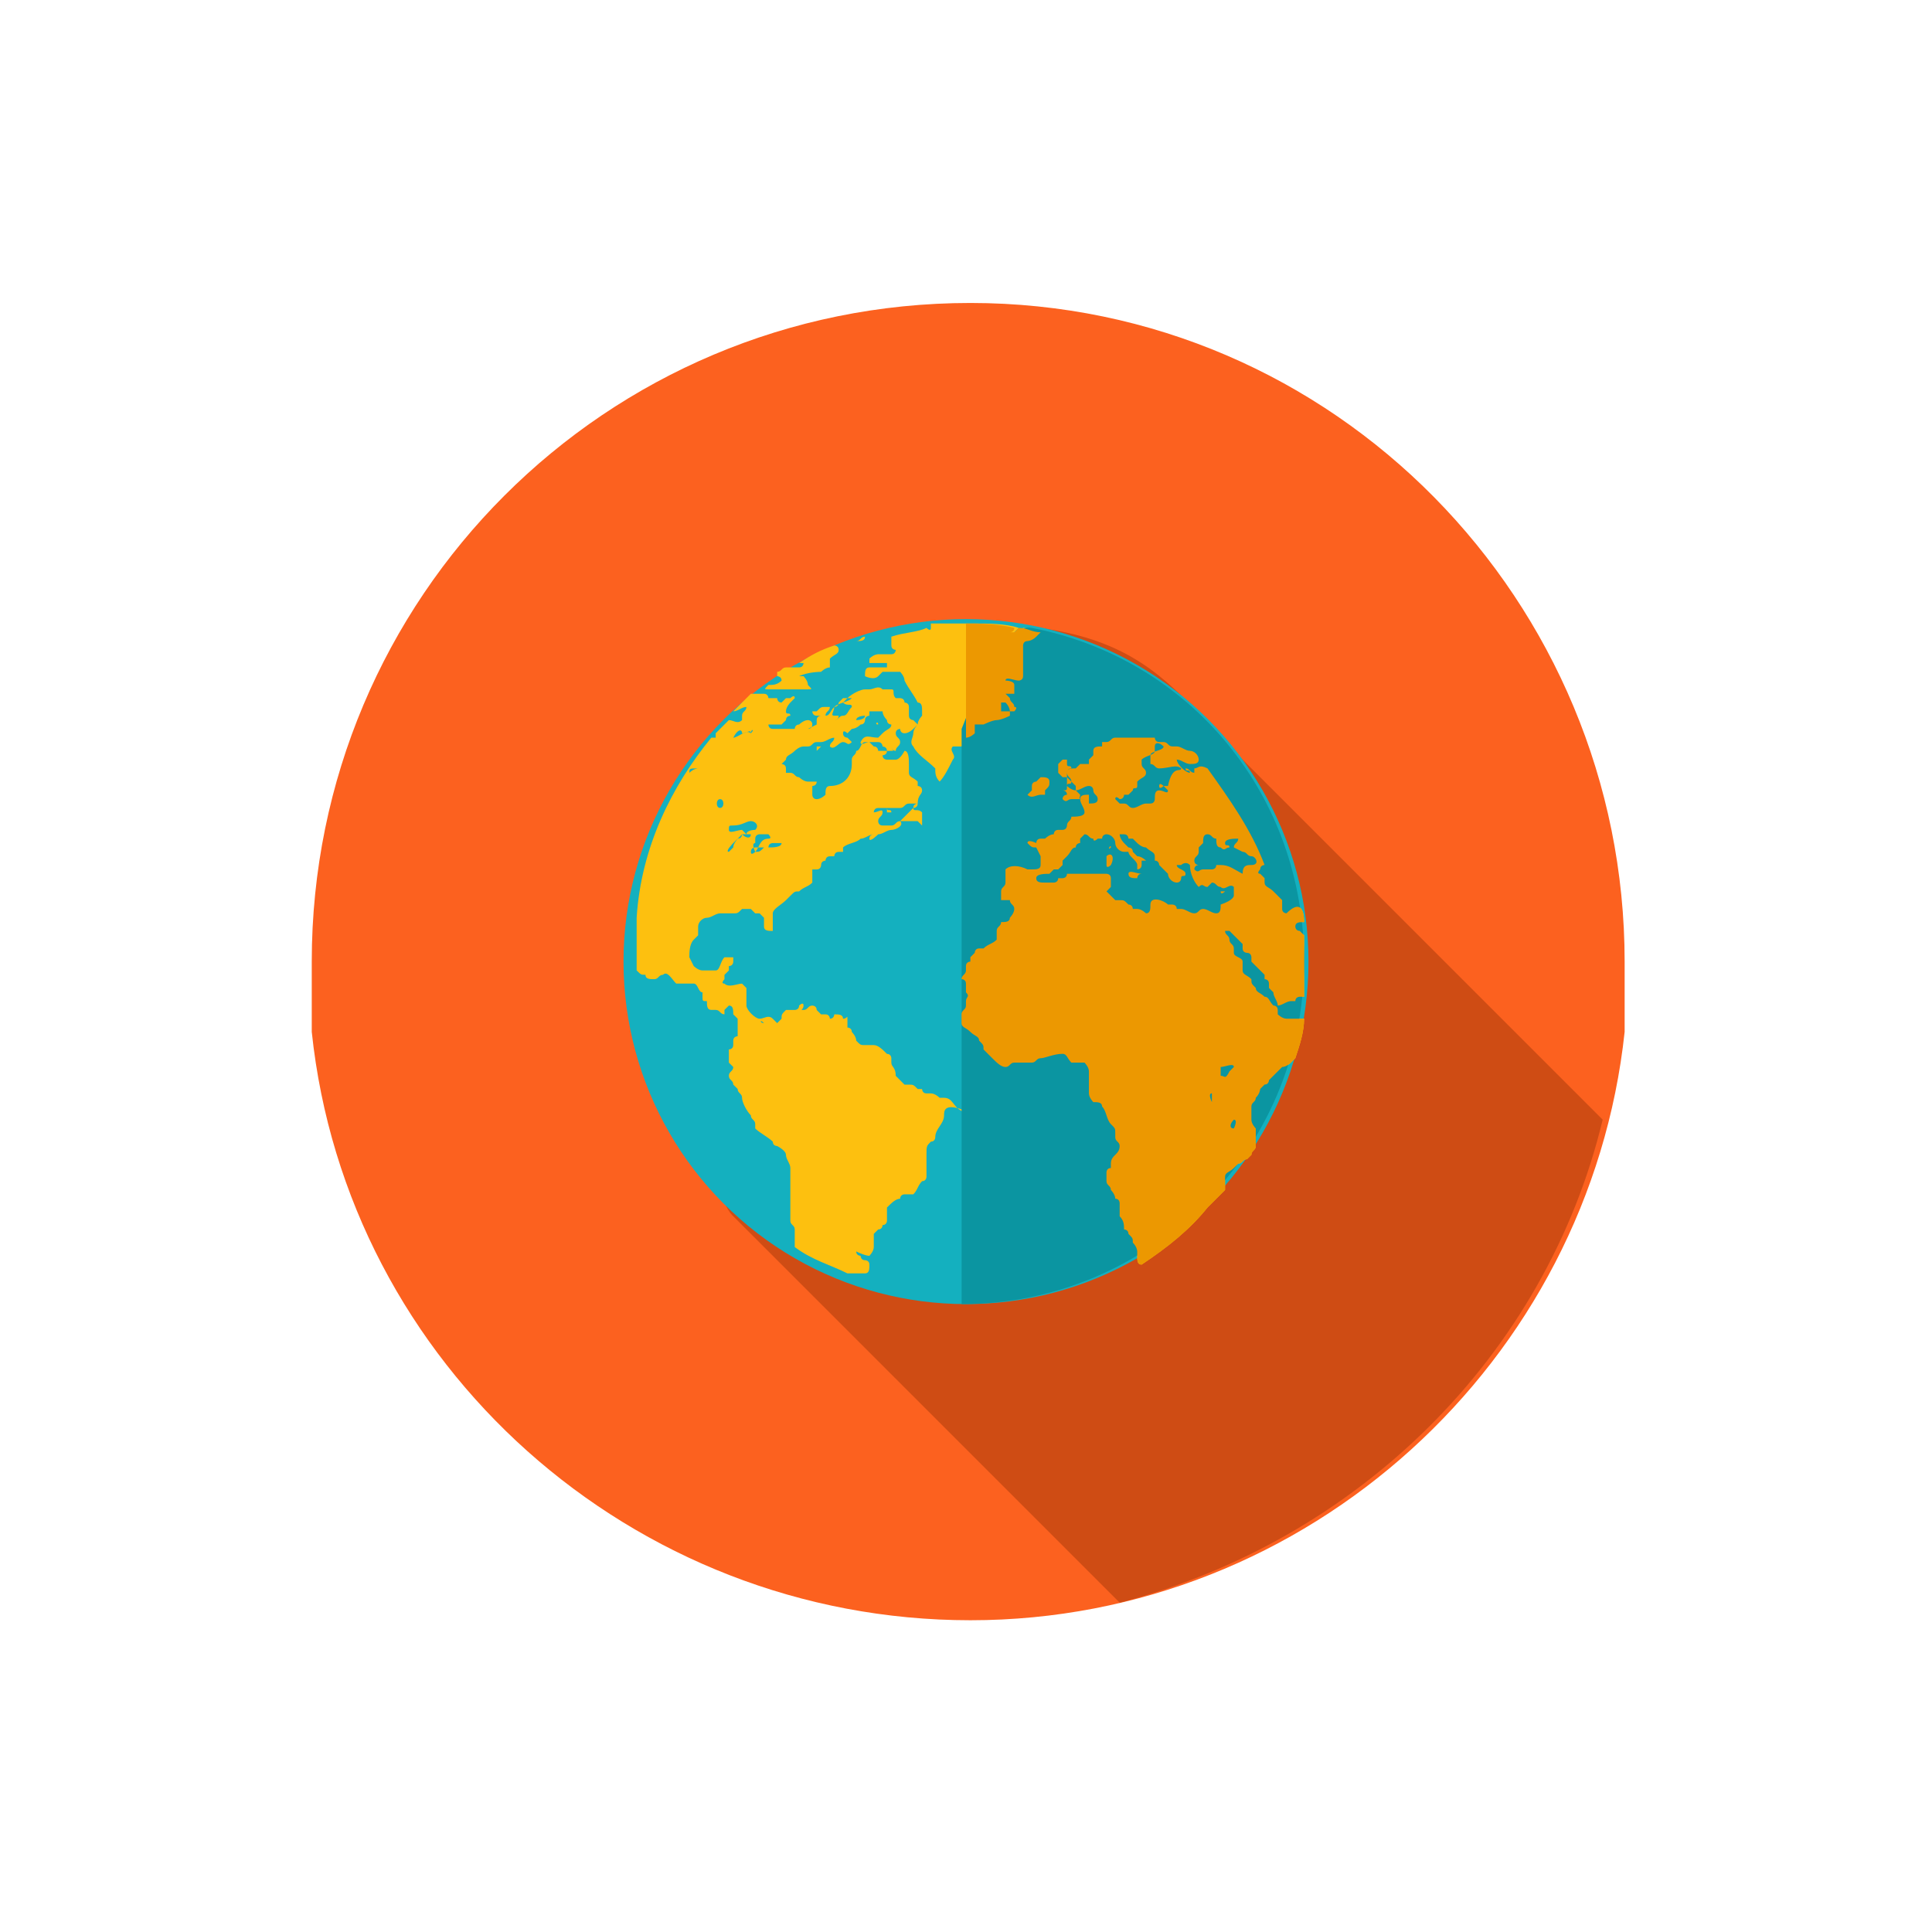 <?xml version="1.0" encoding="utf-8"?>
<!-- Generator: Adobe Illustrator 25.0.0, SVG Export Plug-In . SVG Version: 6.00 Build 0)  -->
<svg version="1.1" id="Calque_1" xmlns="http://www.w3.org/2000/svg" xmlns:xlink="http://www.w3.org/1999/xlink" x="0px" y="0px"
	 viewBox="0 0 44 44" style="enable-background:new 0 0 44 44;" xml:space="preserve">
<style type="text/css">
	.st0{display:none;}
	.st1{display:inline;fill:none;}
	.st2{display:inline;}
	.st3{fill-rule:evenodd;clip-rule:evenodd;fill:#062172;}
	.st4{fill-rule:evenodd;clip-rule:evenodd;fill:#FFFFFF;}
	.st5{fill-rule:evenodd;clip-rule:evenodd;fill:#4878C0;}
	.st6{fill-rule:evenodd;clip-rule:evenodd;fill:#E40001;}
	.st7{fill-rule:evenodd;clip-rule:evenodd;fill:#2E4661;fill-opacity:0.2;}
	.st8{fill-rule:evenodd;clip-rule:evenodd;fill:#FC611F;}
	.st9{fill-rule:evenodd;clip-rule:evenodd;fill:#CF4C14;}
	.st10{fill-rule:evenodd;clip-rule:evenodd;fill:#14B0BF;}
	.st11{fill-rule:evenodd;clip-rule:evenodd;fill:#FDC00F;}
	.st12{fill-rule:evenodd;clip-rule:evenodd;fill:#0B95A1;}
	.st13{fill-rule:evenodd;clip-rule:evenodd;fill:#EC9801;}
</style>
<g id="Icon-Discover-selected" class="st0">
	<rect id="Rectangle" class="st1" width="44" height="44"/>
	<g id="Group-20" transform="translate(7, 7)" class="st2">
		<path id="Fill-1" class="st3" d="M30,15c0,8.3-6.7,15-15,15S0,23.3,0,15S6.7,0,15,0S30,6.7,30,15"/>
		<path id="Fill-4" class="st4" d="M28,14.9c0,7.2-5.8,13-13,13s-13-5.8-13-13s5.8-13,13-13S28,7.7,28,14.9"/>
		<polygon id="Fill-6" class="st5" points="12.6,14 16.9,16.8 9,23.9 		"/>
		<polygon id="Fill-8" class="st6" points="12.8,13.7 17.1,16.6 20.7,6.6 		"/>
		<path id="Fill-10" class="st3" d="M27.5,15c0,0.3-0.2,0.5-0.5,0.5s-0.5-0.2-0.5-0.5s0.2-0.5,0.5-0.5S27.5,14.7,27.5,15"/>
		<path id="Fill-12" class="st3" d="M3.9,15c0,0.3-0.2,0.5-0.5,0.5S2.9,15.3,2.9,15s0.2-0.5,0.5-0.5S3.9,14.7,3.9,15"/>
		<path id="Fill-14" class="st3" d="M15.2,2.7c0.3,0,0.5,0.2,0.5,0.5s-0.2,0.5-0.5,0.5s-0.5-0.2-0.5-0.5S14.9,2.7,15.2,2.7"/>
		<path id="Fill-16" class="st3" d="M15.2,26.3c0.3,0,0.5,0.2,0.5,0.5s-0.2,0.5-0.5,0.5s-0.5-0.2-0.5-0.5S14.9,26.3,15.2,26.3"/>
		<path id="Fill-18" class="st7" d="M20.4,2.9L20.4,2.9c2.1,2.3,3.5,5.4,3.5,8.7c0,7-5.7,12.6-12.6,12.6c-2.7,0-5.3-0.9-7.4-2.4l0,0
			c2.4,4.4,7.5,6.1,11.5,6.1c7.2,0,13-5.8,13-13C28.4,11.3,26.4,5.9,20.4,2.9"/>
	</g>
</g>
<g>
	<path class="st8" d="M37,21.9L37,21.9c0,0.4,0,0.8,0,1.2c0,0.1,0,0.2,0,0.3l0,0.1c-0.8,7.5-7.2,13.4-14.9,13.4S7.9,31.1,7.1,23.5
		l0-0.1c0-0.1,0-0.2,0-0.3c0-0.4,0-0.8,0-1.2v0c0-8.3,6.7-15,15-15S37,13.7,37,21.9z"/>
	<path class="st9" d="M27.7,16.7l8.8,8.8c-1.3,5.4-5.6,9.6-11,11l-8.8-8.8c-1.3-1.2,0.2-13.5,5.3-13.5
		C25.3,14.2,26.3,15.1,27.7,16.7z"/>
	<g>
		<circle class="st10" cx="22" cy="21.9" r="7.8"/>
		<path class="st11" d="M18.7,15.3c0,0,0.1-0.1,0.2-0.1c0-0.1,0-0.1,0-0.2c0.1-0.1,0.2-0.1,0.2-0.2c0-0.1-0.1-0.1-0.1-0.1
			c-0.3,0.1-0.5,0.2-0.8,0.4c0.1,0,0.1,0,0.1,0c0,0,0,0.1-0.1,0.1c-0.1,0-0.2,0-0.3,0c-0.1,0-0.1,0.1-0.2,0.1l0,0c0,0,0,0.1,0,0.1
			c0,0,0.1,0,0.1,0.1c-0.1,0.1-0.2,0.1-0.3,0.1c-0.1,0.1-0.1,0.1,0,0.1c0,0,0.1,0,0.2,0c0.1,0,0.2,0,0.3,0c0.1,0,0.3,0,0.4,0
			c0.1,0,0.1,0,0-0.1c0-0.1-0.1-0.2-0.1-0.2c0,0-0.2,0-0.1,0C18.4,15.3,18.7,15.3,18.7,15.3L18.7,15.3z M19.5,14.6
			C19.5,14.6,19.5,14.6,19.5,14.6c0.1,0,0.2,0,0.2-0.1C19.6,14.5,19.6,14.6,19.5,14.6L19.5,14.6z M29.7,21C29.7,21,29.7,21,29.7,21
			c-0.1,0-0.2,0-0.2,0.1c0,0,0,0.1,0.1,0.1c0,0,0.1,0.1,0.1,0.1c0,0.2,0,0.3,0,0.5h0c0,0.1,0,0.1,0,0.2c0,0.2,0,0.5,0,0.7l0,0
			c0,0,0,0-0.1,0c0,0-0.1,0-0.1,0.1c0,0-0.1,0-0.1,0c-0.1,0-0.2,0.1-0.3,0.1c0-0.1-0.1-0.2-0.1-0.3c0,0-0.1-0.1-0.1-0.1
			c0,0,0,0,0-0.1c0-0.1-0.1-0.1-0.1-0.1c0,0,0-0.1,0-0.1c-0.1-0.1-0.2-0.2-0.3-0.3c0,0,0-0.1,0-0.1c0,0,0-0.1-0.1-0.1
			c0,0-0.1,0-0.1-0.1c0,0,0-0.1,0-0.1c-0.1-0.1-0.2-0.2-0.3-0.3c-0.1,0-0.1,0-0.1,0c0,0.1,0.1,0.1,0.1,0.2c0,0.1,0.1,0.1,0.1,0.2
			c0,0,0,0.1,0,0.1c0,0.1,0.2,0.1,0.2,0.2c0,0.1,0,0.1,0,0.2c0,0.1,0.1,0.1,0.2,0.2c0,0.1,0,0.1,0.1,0.2c0,0.1,0.1,0.1,0.2,0.2
			c0.1,0,0.1,0.1,0.2,0.2c0,0,0.1,0,0.1,0.1c0,0,0,0.1,0,0.1c0,0,0.1,0.1,0.2,0.1c0,0,0.1,0,0.1,0c0,0,0.1,0,0.1,0c0,0,0.1,0,0.1,0
			c0,0,0.1,0,0.1,0c0,0.3-0.1,0.6-0.2,0.9c0,0-0.1,0.1-0.1,0.1c0,0-0.1,0.1-0.2,0.1c-0.1,0.1-0.2,0.2-0.3,0.3c0,0,0,0.1-0.1,0.1
			c0,0-0.1,0.1-0.1,0.1c0,0,0,0.1-0.1,0.2c0,0.1-0.1,0.1-0.1,0.2c0,0,0,0.1,0,0.1c0,0.1,0,0.1,0,0.2c0,0.1,0.1,0.2,0.1,0.2
			c0,0.1,0,0.2,0,0.3c0,0,0,0.1,0,0.1c0,0.1-0.1,0.1-0.1,0.2c0,0-0.1,0.1-0.1,0.1c-0.1,0-0.1,0.1-0.2,0.1c0,0-0.1,0.1-0.1,0.1
			c-0.1,0.1-0.2,0.1-0.2,0.2c0,0,0,0.1,0,0.1c0,0,0,0.1,0,0.2c-0.1,0.1-0.2,0.2-0.3,0.3c0,0-0.1,0.1-0.1,0.1
			c-0.4,0.5-0.9,0.9-1.5,1.3c-0.1,0-0.1-0.1-0.1-0.2c0,0,0-0.1,0-0.1c0,0,0-0.1-0.1-0.2c0-0.1,0-0.1-0.1-0.2c0-0.1-0.1-0.1-0.1-0.1
			c0-0.1,0-0.2-0.1-0.3c0,0,0-0.1,0-0.1c0-0.1,0-0.1,0-0.2c0,0,0-0.1-0.1-0.1c0-0.1-0.1-0.2-0.1-0.2c0-0.1-0.1-0.1-0.1-0.2
			c0,0,0-0.1,0-0.2c0,0,0-0.1,0.1-0.1c0,0,0-0.1,0-0.1c0-0.2,0.2-0.2,0.2-0.4c0-0.1-0.1-0.1-0.1-0.2c0,0,0-0.1,0-0.1
			c0-0.1,0-0.1-0.1-0.2c-0.1-0.1-0.1-0.3-0.2-0.4c0-0.1-0.1-0.1-0.2-0.1c0,0-0.1-0.1-0.1-0.2c0,0,0-0.1,0-0.1c0,0,0-0.1,0-0.2
			c0,0,0-0.1,0-0.2c0-0.1-0.1-0.2-0.1-0.2c-0.1,0-0.2,0-0.3,0c-0.1-0.1-0.1-0.2-0.2-0.2c-0.2,0-0.4,0.1-0.5,0.1
			c-0.1,0-0.1,0.1-0.2,0.1c-0.1,0-0.1,0-0.2,0c-0.1,0-0.2,0-0.2,0c-0.1,0-0.1,0.1-0.2,0.1c-0.1,0-0.2-0.1-0.3-0.2
			c0,0-0.1-0.1-0.1-0.1c0,0-0.1-0.1-0.1-0.1c0-0.1,0-0.1-0.1-0.2c0-0.1-0.1-0.1-0.2-0.2c-0.1-0.1-0.2-0.1-0.2-0.2c0,0,0-0.1,0-0.1
			c0-0.1,0-0.1,0-0.1c0-0.1,0.1-0.1,0.1-0.2c0,0,0-0.1,0-0.1c0-0.1,0.1-0.1,0-0.2c0,0,0-0.1,0-0.1c0,0,0-0.1,0-0.1
			c0-0.1-0.1-0.1-0.1-0.1c0-0.1,0.1-0.1,0.1-0.2c0,0,0-0.1,0-0.1c0-0.1,0.1-0.1,0.1-0.1c0,0,0-0.1,0-0.1c0,0,0.1-0.1,0.1-0.1
			c0,0,0-0.1,0.1-0.1c0,0,0.1,0,0.1,0c0.1-0.1,0.2-0.1,0.3-0.2c0-0.1,0-0.2,0-0.2c0-0.1,0.1-0.1,0.1-0.2c0.1,0,0.2,0,0.2-0.1
			c0,0,0.1-0.1,0.1-0.2c0-0.1-0.1-0.1-0.1-0.2c-0.1,0-0.1,0-0.2,0c0,0,0-0.1,0-0.1c0,0,0-0.1,0-0.1c0-0.1,0.1-0.1,0.1-0.2
			c0-0.1,0-0.2,0-0.3c0.1-0.1,0.3-0.1,0.5,0c0,0,0.1,0,0.1,0c0.1,0,0.2,0,0.2-0.1c0,0,0-0.2,0-0.2c0,0-0.1-0.2-0.1-0.2
			c-0.1,0-0.1,0-0.2-0.1c0-0.1,0.2,0,0.2,0c0,0,0-0.1,0.1-0.1c0,0,0.1,0,0.1,0c0,0,0.1-0.1,0.2-0.1c0,0,0-0.1,0.1-0.1
			c0,0,0.1,0,0.1,0c0.1,0,0.1-0.1,0.1-0.1c0-0.1,0.1-0.1,0.1-0.2c0.1,0,0.3,0,0.3-0.1c0-0.1-0.1-0.2-0.1-0.3c0-0.1,0.1-0.1,0.2-0.1
			c0,0,0,0.1,0,0.2c0.1,0,0.2,0,0.2-0.1c0-0.1-0.1-0.1-0.1-0.2c0,0,0-0.1-0.1-0.1c-0.1,0-0.2,0.1-0.3,0.1c-0.1,0-0.2-0.1-0.2-0.1
			c0,0,0-0.1,0-0.1c0-0.1,0-0.1,0-0.2c0-0.1,0.1-0.1,0.2-0.1c0,0,0,0,0.1-0.1c0.1,0,0.1,0,0.2,0c0,0,0-0.1,0-0.1c0,0,0,0,0.1-0.1
			c0,0,0-0.1,0-0.1c0-0.1,0.1-0.1,0.2-0.1c0,0,0,0,0-0.1c0,0,0.1,0,0.1,0c0.1,0,0.1-0.1,0.2-0.1c0.1,0,0.1,0,0.2,0c0,0,0.1,0,0.1,0
			c0,0,0,0,0.1,0c0,0,0,0,0.1,0c0,0,0.1,0,0.1,0c0.1,0,0.2,0,0.3,0c0,0,0,0.1,0.1,0.1c0,0,0.1,0,0.1,0c0.1,0,0.1,0.1,0.2,0.1
			c0,0,0.1,0,0.1,0c0.1,0,0.2,0.1,0.3,0.1c0.1,0,0.2,0.1,0.2,0.2c0,0.1-0.1,0.1-0.2,0.1c-0.1,0-0.2-0.1-0.3-0.1
			c0,0.1,0.2,0.3,0.3,0.3c0-0.1-0.1,0-0.1-0.1c0.1,0,0.1,0.1,0.2,0.1c0,0,0-0.1,0-0.1c0.1,0,0.1-0.1,0.3,0c0,0,0,0,0,0v0
			c0.5,0.7,1,1.4,1.3,2.2c0,0,0,0,0,0c0,0-0.1,0-0.1,0.1c0,0-0.1,0.1,0,0.1c0,0,0.1,0.1,0.1,0.1c0,0,0,0.1,0,0.1
			c0,0.1,0.1,0.1,0.2,0.2c0,0,0.1,0.1,0.2,0.2c0,0,0,0,0,0.1c0,0,0,0.1,0,0.1c0,0.1,0.1,0.1,0.1,0.1C29.6,20.5,29.7,20.7,29.7,21
			L29.7,21z M27.8,20.3c0,0.1,0.1,0,0.1,0C27.9,20.3,27.8,20.3,27.8,20.3L27.8,20.3z M25.7,19.9c0,0.1,0.1,0.1,0.2,0.1
			c0,0,0-0.1,0.1-0.1C25.9,19.9,25.7,19.8,25.7,19.9L25.7,19.9z M25.2,19.5c0,0.1,0,0.1,0,0.2c0,0.1,0.1,0,0.1,0
			C25.4,19.5,25.3,19.4,25.2,19.5L25.2,19.5z M25.3,19.3C25.3,19.2,25.2,19.4,25.3,19.3C25.3,19.4,25.3,19.4,25.3,19.3L25.3,19.3z
			 M24.6,18.1c0,0-0.1-0.1-0.1-0.1c0,0,0-0.1,0-0.1c0,0-0.1-0.1-0.1-0.1c0-0.1-0.1-0.1-0.1-0.2c0,0,0-0.1,0.1-0.1
			c0-0.1-0.1,0-0.1-0.1c0,0,0,0,0-0.1c0,0,0,0,0,0c0,0-0.1,0-0.1,0c0,0-0.1,0.1-0.1,0.1c0,0,0,0.1,0,0.2c0,0,0.1,0.1,0.1,0.1
			c0,0,0,0,0.1,0c0,0,0.1,0.1,0.1,0.1c0,0.1-0.1,0-0.1,0.1c0,0.1,0,0.1-0.1,0.1c0,0,0.1,0,0.1,0.1c0,0-0.1,0-0.1,0.1
			c0.1,0.1,0.1,0,0.2,0c0.1,0,0.3,0,0.4,0C24.5,18.2,24.6,18.2,24.6,18.1L24.6,18.1z M23.9,17.8c0-0.1-0.1-0.1-0.2-0.1
			c0,0-0.1,0.1-0.1,0.1c0,0-0.1,0-0.1,0.1c0,0,0,0.1,0,0.1c0,0-0.1,0.1-0.1,0.1c0.1,0.1,0.2,0,0.3,0c0,0,0.1,0,0.1,0
			c0,0,0-0.1,0-0.1C23.9,17.9,23.9,17.9,23.9,17.8L23.9,17.8z M19.7,16.3c0,0.1-0.2,0.1-0.2,0.1C19.5,16.3,19.7,16.3,19.7,16.3
			L19.7,16.3z M21.5,25.4c0,0.2-0.2,0.3-0.2,0.5c0,0,0,0.1-0.1,0.1c-0.1,0.1-0.1,0.1-0.1,0.3c0,0,0,0.1,0,0.1c0,0.1,0,0.1,0,0.2
			c0,0,0,0.1,0,0.1c0,0,0,0.1,0,0.1c0,0,0,0.1-0.1,0.1c-0.1,0.1-0.1,0.2-0.2,0.3c-0.1,0-0.2,0-0.2,0c0,0-0.1,0-0.1,0.1
			c-0.1,0-0.2,0.1-0.3,0.2c0,0.1,0,0.2,0,0.3c0,0,0,0.1-0.1,0.1c0,0,0,0.1-0.1,0.1c0,0-0.1,0.1-0.1,0.1c0,0,0,0.1,0,0.1
			c0,0,0,0,0,0.1c0,0,0,0,0,0.1c0,0.1-0.1,0.2-0.1,0.2c-0.1,0-0.3-0.1-0.3-0.1c0,0.1,0.1,0.1,0.1,0.1c0,0,0,0.1,0.1,0.1
			c0,0,0.1,0,0.1,0.1c0,0.1,0,0.2-0.1,0.2c0,0-0.1,0-0.2,0c0,0-0.1,0-0.2,0c0,0,0,0,0,0c-0.4-0.2-0.8-0.3-1.2-0.6c0,0,0,0,0,0
			c0,0,0-0.1,0-0.1c0-0.1,0-0.2,0-0.3c0-0.1-0.1-0.1-0.1-0.2c0,0,0-0.1,0-0.1c0,0,0-0.1,0-0.1c0,0,0-0.1,0-0.1c0-0.1,0-0.2,0-0.3
			c0,0,0,0,0-0.1c0-0.1,0-0.1,0-0.2c0-0.1,0-0.2,0-0.3c0-0.1-0.1-0.2-0.1-0.3c0-0.1-0.2-0.2-0.2-0.2c0,0-0.1,0-0.1-0.1
			c-0.1-0.1-0.3-0.2-0.4-0.3c0,0,0-0.1,0-0.1c0-0.1-0.1-0.1-0.1-0.2c-0.1-0.1-0.2-0.3-0.2-0.4c0-0.1-0.1-0.1-0.1-0.2
			c0,0-0.1-0.1-0.1-0.1c0-0.1-0.1-0.1-0.1-0.2c0-0.1,0.1-0.1,0.1-0.2c0,0-0.1-0.1-0.1-0.1c0-0.1,0-0.1,0-0.2c0,0,0-0.1,0-0.1
			c0,0,0.1,0,0.1-0.1c0,0,0-0.1,0-0.1c0-0.1,0.1-0.1,0.1-0.1c0,0,0-0.3,0-0.4c0,0-0.1-0.1-0.1-0.1c0-0.1,0-0.2-0.1-0.2
			c0,0-0.1,0.1-0.1,0.1c0,0,0,0.1,0,0.1c-0.1,0-0.1-0.1-0.2-0.1c0,0-0.1,0-0.1,0c-0.1,0-0.1-0.1-0.1-0.2c-0.1,0-0.1,0-0.1-0.1
			c0,0,0-0.1,0-0.1c-0.1,0-0.1-0.2-0.2-0.2c-0.1,0-0.1,0-0.2,0c0,0-0.1,0-0.1,0c0,0-0.1,0-0.1,0c-0.1-0.1-0.2-0.3-0.3-0.2
			c-0.1,0-0.1,0.1-0.2,0.1c-0.1,0-0.2,0-0.2-0.1c-0.1,0-0.1,0-0.2-0.1c0-0.1,0-0.3,0-0.4c0-0.1,0-0.1,0-0.2h0c0-0.1,0-0.3,0-0.4v0
			c0-0.1,0-0.1,0-0.2l0,0l0,0c0.1-1.6,0.8-3,1.7-4.1l0,0l0,0c0,0,0.1,0,0.1,0c0,0,0-0.1,0-0.1c0.1-0.1,0.2-0.2,0.3-0.3
			c0.1,0,0.2,0.1,0.3,0c0,0,0,0,0-0.1c0-0.1,0.1-0.1,0.1-0.2c-0.1,0-0.2,0.1-0.3,0.1c0.1-0.1,0.3-0.3,0.4-0.4c0.1,0,0.1,0,0.2,0
			c0.1,0,0.1,0,0.1,0c0.1,0,0.1,0.1,0.1,0.1c0,0,0.1,0,0.1,0c0,0,0.1,0,0.1,0c0,0,0,0.1,0.1,0.1c0,0,0.1-0.1,0.1-0.1c0,0,0,0,0.1,0
			c0,0,0.1-0.1,0.1,0c0,0-0.1,0.1-0.1,0.1c0,0-0.1,0.1-0.1,0.2c0,0.1,0.1,0,0.1,0.1c0,0-0.1,0-0.1,0.1c0,0-0.1,0.1-0.1,0.1
			c-0.1,0-0.2,0-0.3,0c0,0,0,0.1,0.1,0.1c0.1,0,0.1,0,0.3,0c0.1,0,0.1,0,0.2,0c0,0,0-0.1,0.1-0.1c0,0,0.1-0.1,0.2-0.1
			c0,0,0.1,0,0.1,0.1c0,0.1-0.1,0.1-0.1,0.1c0,0,0.2-0.1,0.2-0.1c0,0,0-0.1,0-0.1c0-0.1,0.1-0.1,0.1-0.1c0,0-0.1,0-0.1,0
			c-0.1,0-0.1-0.1-0.1-0.1c0,0,0.1,0,0.1,0c0.1-0.1,0.1-0.1,0.2-0.1c0,0,0.1,0,0.1,0c0,0.1-0.1,0.1-0.1,0.2c0.1,0,0.1-0.1,0.2-0.2
			c0,0,0.1,0,0.1-0.1c0,0,0.1-0.1,0.1-0.1c0,0,0,0,0.1,0c0,0,0.1,0,0.1,0c-0.1,0.1-0.3,0.1-0.4,0.2c0,0.1-0.1,0.2,0,0.2
			c0,0,0.1,0,0.1,0c0,0.1-0.1,0.1-0.1,0.1c0.1,0,0.1-0.1,0.2-0.1c0.1,0,0.1-0.1,0.2-0.2c0-0.1-0.1,0-0.2-0.1c0,0,0.1-0.1,0.1-0.1
			c0.1-0.1,0.3-0.2,0.4-0.2c0,0,0.1,0,0.1,0c0.1,0,0.2-0.1,0.3,0c0.1,0,0.1,0,0.2,0c0.1,0,0,0.1,0.1,0.2c0,0,0.1,0,0.1,0
			c0,0,0.1,0,0.1,0.1c0,0,0.1,0,0.1,0.1c0,0,0,0.1,0,0.1c0,0,0,0.1,0,0.1c0,0.1,0.1,0.1,0.1,0.1c0,0,0.1,0.1,0.1,0.1
			c0,0-0.1,0.1-0.1,0.1c0,0-0.1,0.1-0.2,0.1c-0.1,0-0.1-0.1-0.1-0.1c0,0-0.1,0-0.1,0.1c0,0.1,0.1,0.1,0.1,0.2c0,0.1-0.1,0.1-0.1,0.2
			c0,0-0.1,0-0.1-0.1c0,0.1,0.1,0.1,0,0.1c-0.1,0-0.2,0-0.2,0c0,0-0.1,0-0.1,0c0,0,0-0.1-0.1-0.1c0,0-0.1-0.1-0.1-0.1
			c-0.1,0-0.2,0.1-0.2,0c0.1-0.2,0.2-0.1,0.4-0.1c0,0,0.1-0.1,0.1-0.1c0.1-0.1,0.2-0.1,0.2-0.2c0,0-0.1,0-0.1-0.1
			c0,0-0.1-0.1-0.1-0.2c0,0-0.1,0-0.1,0c-0.1,0-0.2,0-0.2,0c0,0,0,0.1,0,0.1c0,0-0.1,0-0.1,0.1c0,0,0,0.1-0.1,0.1
			c-0.1,0.1-0.2,0.1-0.2,0.1c0,0-0.1,0.1-0.1,0.1c0,0-0.1-0.1-0.1,0c0,0.1,0.1,0.1,0.1,0.1c0,0,0.1,0.1,0.1,0.1
			c-0.1,0.1-0.1,0-0.2,0c-0.1,0-0.2,0.2-0.3,0.1c0-0.1,0.1-0.1,0.1-0.2c-0.1,0-0.2,0.1-0.3,0.1c0,0-0.1,0-0.1,0
			c-0.1,0-0.1,0.1-0.2,0.1c0,0-0.1,0-0.1,0c-0.1,0-0.2,0.1-0.2,0.1c-0.1,0.1-0.2,0.1-0.2,0.2c0,0-0.1,0.1-0.1,0.1c0,0,0.1,0,0.1,0.1
			c0,0,0,0.1,0,0.1c0,0,0.1,0,0.1,0c0.1,0,0.1,0.1,0.2,0.1c0,0,0.1,0.1,0.2,0.1c0.1,0,0.2,0,0.2,0c0,0.1-0.1,0.1-0.1,0.1
			c0,0.1,0,0.1,0,0.2c0,0,0,0.1,0.1,0.1c0.1,0,0.2-0.1,0.2-0.1c0-0.1,0-0.2,0.1-0.2c0.3,0,0.5-0.2,0.5-0.5c0,0,0-0.1,0-0.1
			c0-0.1,0.1-0.1,0.1-0.2c0.1,0,0.1-0.2,0.2-0.2c0.1,0,0.1,0,0.2,0c0,0,0.1,0,0.1,0c0.1,0,0.1,0.1,0.1,0.1c0,0,0.1,0,0.1,0.1
			c0,0.1-0.1,0.1-0.1,0.1c0,0.1,0.1,0.1,0.1,0.1c0,0,0.1,0,0.2,0c0.1,0,0.2-0.2,0.2-0.2c0.1,0,0.1,0.2,0.1,0.3c0,0.1,0,0.1,0,0.2
			c0,0.1,0.1,0.1,0.2,0.2c0,0,0,0.1,0,0.1c0,0,0.1,0,0.1,0.1c0,0.1-0.1,0.1-0.1,0.3c0,0-0.1,0-0.1,0.1c0,0.1,0.1,0,0.2,0.1
			c0,0,0,0.1,0,0.1c0,0.1,0,0.2,0,0.2c0,0-0.1-0.1-0.1-0.1c0,0-0.1,0-0.1,0c0,0-0.1,0-0.1,0c-0.1,0-0.2,0-0.2,0
			c0.1-0.1,0.2-0.2,0.3-0.3c0,0,0.1,0,0.1-0.1c0,0-0.1,0-0.2,0c-0.1,0-0.1,0.1-0.2,0.1c-0.1,0-0.2,0-0.3,0c0,0.1,0.1,0,0.1,0.1
			c0,0-0.1,0-0.1,0c0,0,0-0.1,0-0.1c0,0-0.1,0-0.2,0c-0.1,0-0.1,0.1-0.1,0.1c0.1,0,0.2-0.1,0.2,0c0,0.1-0.1,0.1-0.1,0.2
			c0,0,0,0.1,0.1,0.1c0,0,0.1,0,0.1,0c0,0,0,0,0.1,0c0.1,0,0.1-0.1,0.2-0.1c0.1,0.1-0.1,0.2-0.2,0.2c-0.1,0-0.2,0.1-0.3,0.1
			c0,0-0.2,0.2-0.2,0.1c0-0.1,0.1-0.1,0.1-0.1c-0.1,0-0.2,0.1-0.3,0.1c-0.1,0.1-0.3,0.1-0.4,0.2c0,0,0,0.1,0,0.1c0,0-0.1,0-0.1,0
			c-0.1,0-0.1,0.1-0.1,0.1c0,0-0.1,0-0.1,0c-0.1,0-0.1,0.1-0.1,0.1c0,0-0.1,0-0.1,0.1c0,0,0,0.1-0.1,0.1c0,0-0.1,0-0.1,0
			c0,0.1,0,0.2,0,0.3c-0.1,0.1-0.2,0.1-0.3,0.2c-0.1,0-0.1,0-0.2,0.1c0,0-0.1,0.1-0.1,0.1c-0.1,0.1-0.3,0.2-0.3,0.3c0,0,0,0.1,0,0.1
			c0,0,0,0.1,0,0.1c0,0.1,0,0.2,0,0.2c-0.1,0-0.2,0-0.2-0.1c0-0.1,0-0.1,0-0.2c0,0-0.1-0.1-0.1-0.1c0,0-0.1,0-0.1,0
			c0,0-0.1-0.1-0.1-0.1c-0.1,0-0.2,0-0.2,0c-0.1,0.1-0.1,0.1-0.2,0.1c0,0-0.1,0-0.1,0c0,0-0.1,0-0.2,0c-0.1,0-0.2,0.1-0.3,0.1
			c-0.1,0-0.2,0.1-0.2,0.2c0,0,0,0.1,0,0.2c0,0,0,0-0.1,0.1c-0.1,0.1-0.1,0.3-0.1,0.4c0,0,0.1,0.2,0.1,0.2c0,0,0.1,0.1,0.2,0.1
			c0,0,0.1,0,0.1,0c0.1,0,0.1,0,0.2,0c0.1,0,0.1-0.2,0.2-0.3c0.1,0,0.1,0,0.2,0c0,0,0,0.1,0,0.1c0,0,0,0.1-0.1,0.1c0,0,0,0.1,0,0.1
			c0,0-0.1,0.1-0.1,0.1c0,0,0,0.1,0,0.1c0,0-0.1,0.1,0,0.1c0.1,0.1,0.3,0,0.4,0c0,0,0.1,0.1,0.1,0.1c0,0.1,0,0.1,0,0.2
			c0,0.1,0,0.2,0,0.2c0,0.1,0.2,0.3,0.3,0.3c0.1,0,0.2-0.1,0.3,0c0,0,0.1,0.1,0.1,0.1c0,0,0.1-0.1,0.1-0.1c0-0.1,0-0.1,0.1-0.2
			c0.1,0,0.1,0,0.2,0c0,0,0.1,0,0.1-0.1c0,0,0.1-0.1,0.1,0c0,0.1-0.1,0.1,0,0.1c0.1,0,0.1-0.1,0.2-0.1c0,0,0.1,0,0.1,0.1
			c0,0,0.1,0.1,0.1,0.1c0,0,0.1,0,0.1,0c0.1,0,0.1,0.1,0.1,0.1c0.1,0,0.1-0.1,0.1-0.1c0.1,0,0.2,0,0.2,0.1c0.1,0,0.1-0.1,0.1,0
			c0,0.1,0,0.1,0,0.1c0,0,0,0.1,0,0.1c0,0,0.1,0,0.1,0.1c0,0,0.1,0.1,0.1,0.2c0.1,0.1,0.1,0.1,0.2,0.1c0.1,0,0.1,0,0.2,0
			c0.1,0,0.2,0.1,0.3,0.2c0.1,0,0.1,0.1,0.1,0.1c0,0,0,0.1,0,0.1c0,0.1,0.1,0.1,0.1,0.3c0,0,0.1,0.1,0.1,0.1c0,0,0.1,0.1,0.1,0.1
			c0,0,0.1,0,0.1,0c0.1,0,0.1,0,0.2,0.1c0,0,0.1,0,0.1,0c0,0,0,0.1,0.1,0.1c0,0,0.1,0,0.1,0c0.1,0,0.2,0.1,0.2,0.1c0,0,0.1,0,0.1,0
			c0.2,0,0.2,0.2,0.4,0.3c0,0,0.1,0,0.1,0C21.5,25.1,21.5,25.3,21.5,25.4L21.5,25.4z M18.7,17c0,0-0.1,0-0.1,0c0,0,0,0,0,0.1
			C18.6,17.1,18.7,17,18.7,17L18.7,17z M21.3,17.5c-0.2-0.2-0.4-0.3-0.5-0.5c-0.1-0.1,0-0.2,0-0.3c0-0.1,0.1-0.2,0.1-0.2
			c0-0.1,0.1-0.2,0.1-0.2c0,0,0-0.1,0-0.1c0-0.1,0-0.2-0.1-0.2c-0.1-0.2-0.2-0.3-0.3-0.5c0-0.1-0.1-0.2-0.1-0.2c-0.1,0-0.3,0-0.4,0
			c0,0-0.1,0.1-0.1,0.1c-0.1,0.1-0.3,0-0.3,0c0-0.1,0-0.2,0.1-0.2c0,0,0.1,0,0.2,0c0.1,0,0.1,0,0.2,0c0,0,0-0.1,0-0.1
			c-0.1,0-0.1,0-0.2,0c-0.1,0-0.1,0-0.2,0c0,0,0-0.1,0-0.1c0.1-0.1,0.2-0.1,0.2-0.1c0.1,0,0.2,0,0.3,0c0.1,0,0.1-0.1,0.1-0.1
			c0,0-0.1,0-0.1-0.1c0-0.1,0-0.1,0-0.2l0,0c0.3-0.1,0.6-0.1,0.8-0.2c0,0,0.1,0.1,0.1,0c0,0,0,0,0-0.1c0.1,0,0.2,0,0.3,0
			c0,0,0.1,0,0.1,0c0,0,0,0,0,0c0.2,0,0.4,0,0.6,0c0.3,0,0.7,0,1,0.1c0,0-0.1,0.1-0.1,0.1c0,0,0.1,0,0.1,0c0,0,0,0,0.1-0.1
			c0.2,0,0.3,0.1,0.5,0.1c0,0-0.1,0.1-0.1,0.1c0,0-0.1,0-0.2,0.1c0,0-0.1,0.1-0.1,0.1c0,0.1,0,0.2,0,0.2c0,0.1,0,0.2,0,0.2
			c0,0,0,0.1,0,0.1c0,0.1,0,0.1,0,0.2c0,0-0.1,0.1-0.1,0.1c-0.1,0-0.2-0.1-0.3,0c0,0.1,0.1,0.1,0.2,0.1c0,0.1,0,0.2,0,0.2
			c-0.1,0-0.1-0.1-0.2,0c0,0,0,0.1,0.1,0.1c0,0.1,0.1,0.1,0.1,0.2c0,0,0,0.1,0,0.1c0,0-0.1,0-0.1,0c-0.1,0-0.1-0.2-0.1-0.2
			c0,0-0.1,0-0.1,0c0,0,0,0.1,0,0.2c0,0,0.1,0,0.1,0c0,0,0.1,0,0.1,0c0,0,0,0.1,0,0.1c0,0-0.2,0.1-0.3,0.1c-0.1,0-0.3,0.1-0.3,0.1
			c-0.1,0-0.1,0-0.2,0c0,0,0,0.1,0,0.2c-0.1,0.1-0.2,0.1-0.3,0.2c0,0-0.1,0.1-0.1,0.1c-0.1,0-0.2,0-0.2,0c-0.1,0.1,0.1,0.2,0,0.3
			c-0.1,0.2-0.2,0.4-0.3,0.5C21.3,17.7,21.3,17.6,21.3,17.5L21.3,17.5z M20,16.5L20,16.5C20,16.5,20,16.5,20,16.5
			C20,16.4,19.9,16.5,20,16.5L20,16.5z M19.4,15.9L19.4,15.9C19.4,15.9,19.3,15.9,19.4,15.9C19.3,15.9,19.3,15.9,19.4,15.9
			C19.3,15.9,19.4,15.9,19.4,15.9L19.4,15.9z M17.8,19.2L17.8,19.2c0,0-0.1,0-0.2,0c0,0-0.1,0-0.1,0.1
			C17.6,19.3,17.8,19.3,17.8,19.2L17.8,19.2z M17.5,19.1L17.5,19.1c0.1,0,0-0.1,0-0.1c0,0,0,0-0.1,0c0,0-0.1,0-0.1,0
			c0,0-0.1,0-0.1,0.1c0,0,0,0,0,0.1c-0.1,0,0,0.2,0,0.2C17.3,19.3,17.3,19.1,17.5,19.1C17.4,19.1,17.5,19.1,17.5,19.1L17.5,19.1z
			 M17.4,23.3L17.4,23.3C17.4,23.3,17.4,23.2,17.4,23.3C17.3,23.2,17.3,23.3,17.4,23.3L17.4,23.3z M17.4,19.3L17.4,19.3
			c-0.1,0-0.2,0-0.2,0c0,0-0.1,0-0.1,0.1c0,0.1,0.1,0,0.1,0C17.3,19.4,17.3,19.4,17.4,19.3L17.4,19.3z M17.2,18.9L17.2,18.9
			c0.1-0.1,0-0.2-0.1-0.2c-0.1,0-0.2,0.1-0.4,0.1c-0.1,0-0.1,0-0.1,0.1c0,0.1,0.2,0,0.3,0c0,0,0.1,0.1,0.1,0.1
			C17,18.9,17.2,18.9,17.2,18.9L17.2,18.9z M17.1,19L17.1,19c0,0-0.2,0-0.2,0c0,0,0,0.1-0.1,0.1c0,0-0.1,0.1-0.1,0.1
			c0,0-0.2,0.2-0.1,0.2c0,0,0.1-0.1,0.1-0.1c0-0.1,0.1-0.2,0.2-0.3C17,19.1,17.1,19.1,17.1,19L17.1,19z M17.1,16.7L17.1,16.7
			C17.1,16.6,17.2,16.6,17.1,16.7c0-0.1-0.1,0-0.2,0c0-0.1-0.1-0.1-0.2,0.1C16.8,16.8,17,16.6,17.1,16.7L17.1,16.7z M16.4,18.4
			L16.4,18.4c0.1,0,0.1-0.2,0-0.2C16.3,18.2,16.3,18.4,16.4,18.4L16.4,18.4z M15.8,23L15.8,23C15.8,23,15.8,23,15.8,23
			C15.8,22.9,15.8,23,15.8,23L15.8,23z M15.9,17.5L15.9,17.5C16,17.4,16,17.4,15.9,17.5C16,17.4,16,17.4,15.9,17.5
			C15.9,17.4,15.9,17.4,15.9,17.5c-0.2,0-0.2,0-0.2,0.1C15.8,17.5,15.9,17.5,15.9,17.5L15.9,17.5z M28.5,19.7L28.5,19.7
			c0.2,0,0.1-0.2,0-0.2c-0.1,0-0.1-0.1-0.2-0.1c0,0-0.2-0.1-0.2-0.1c0-0.1,0.1-0.1,0.1-0.2c-0.1,0-0.3,0-0.3,0.1
			c0,0.1,0.1,0,0.1,0.1c-0.1,0-0.1,0.1-0.2,0c-0.1,0-0.1-0.1-0.1-0.2c-0.1,0-0.1-0.1-0.2-0.1c-0.1,0-0.1,0.1-0.1,0.2
			c0,0,0,0-0.1,0.1c0,0,0,0,0,0.1c0,0.1-0.1,0.1-0.1,0.2c0,0.1,0.1,0.1,0.1,0.1c0,0-0.1,0-0.1,0.1c0.1,0.1,0.1,0,0.2,0
			c0,0,0.1,0,0.2,0c0,0,0.1,0,0.1-0.1c0,0,0.1,0,0.1,0c0.2,0,0.3,0.1,0.5,0.2C28.3,19.7,28.4,19.7,28.5,19.7L28.5,19.7z M28.1,20.4
			L28.1,20.4c0-0.1,0-0.1,0-0.2c-0.1-0.1-0.2,0.1-0.3,0c-0.1,0-0.1-0.1-0.2-0.1c0,0-0.1,0.1-0.1,0.1c-0.1,0-0.1-0.1-0.2,0
			c-0.1-0.1-0.2-0.3-0.2-0.5c-0.1-0.1-0.2,0-0.2,0c0,0-0.1,0-0.1,0c0,0.1,0.2,0.1,0.2,0.2c0,0.1-0.1,0-0.1,0.1c0,0,0,0.1-0.1,0.1
			c-0.1,0-0.2-0.1-0.2-0.2c-0.1-0.1-0.1-0.1-0.2-0.2c0,0,0-0.1-0.1-0.1c0,0,0-0.1,0-0.1c0-0.1-0.1-0.1-0.2-0.2
			c-0.1,0-0.2-0.1-0.2-0.1c0,0-0.1-0.1-0.1-0.1c0,0-0.1,0-0.1,0c0,0,0-0.1-0.1-0.1c0,0-0.1,0-0.1,0c0,0.1,0.1,0.2,0.1,0.2
			c0,0,0.1,0.1,0.1,0.1c0,0,0.1,0,0.1,0.1c0,0,0.1,0.1,0.1,0.1c0.1,0,0.2,0.1,0.2,0.1c0,0-0.1,0-0.1,0c0,0,0,0.1,0,0.1
			c0,0.1-0.1,0.1-0.1,0.1c0,0,0-0.1,0-0.1c0-0.1-0.2-0.2-0.2-0.3c0,0-0.1,0-0.1,0c-0.1,0-0.2-0.1-0.2-0.2c0-0.1-0.1-0.2-0.2-0.2
			c0,0-0.1,0-0.1,0.1c0,0-0.1,0-0.1,0c0,0-0.1,0.1-0.1,0c-0.1,0-0.1-0.1-0.2-0.1c0,0,0,0-0.1,0.1c0,0,0,0.1,0,0.1c0,0-0.1,0-0.1,0.1
			c-0.1,0-0.1,0.1-0.2,0.2c0,0-0.1,0.1-0.1,0.1c0,0,0,0.1,0,0.1c0,0-0.1,0.1-0.1,0.1c0,0,0,0-0.1,0c0,0-0.1,0.1-0.1,0.1
			c-0.1,0-0.3,0-0.3,0.1c0,0.1,0.1,0.1,0.2,0.1c0.1,0,0.2,0,0.2,0c0,0,0.1,0,0.1-0.1c0,0,0,0,0.1,0c0,0,0.1,0,0.1-0.1
			c0.1,0,0.2,0,0.2,0c0.1,0,0.2,0,0.3,0c0,0,0.1,0,0.1,0c0.1,0,0.2,0,0.2,0c0,0,0.1,0,0.1,0c0,0,0.1,0,0.1,0.1c0,0,0,0,0,0.1
			c0,0,0,0.1,0,0.1c0,0-0.1,0.1-0.1,0.1c0,0,0.1,0.1,0.1,0.1c0,0,0.1,0.1,0.1,0.1c0,0,0.1,0,0.1,0c0.1,0,0.1,0,0.2,0.1
			c0.1,0,0.1,0.1,0.1,0.1c0,0,0.1,0,0.1,0c0.1,0,0.2,0.1,0.2,0.1c0.1,0,0.1-0.1,0.1-0.2c0-0.2,0.3-0.1,0.4,0c0,0,0.1,0,0.1,0
			c0,0,0.1,0,0.1,0.1c0,0,0.1,0,0.1,0c0.1,0,0.2,0.1,0.3,0.1c0.1,0,0.1-0.1,0.2-0.1c0.1,0,0.2,0.1,0.3,0.1c0.1,0,0.1-0.1,0.1-0.2
			C28.1,20.5,28.1,20.4,28.1,20.4L28.1,20.4z M28.1,25.7L28.1,25.7c0,0,0.1-0.2,0-0.2c0,0,0,0,0,0C28,25.6,28,25.7,28.1,25.7
			L28.1,25.7z M28,24.4L28,24.4c0,0,0.1-0.1,0.1-0.1c0-0.1-0.2,0-0.3,0c0,0.1,0,0.1,0,0.2C27.9,24.5,27.9,24.6,28,24.4
			C28,24.5,28,24.5,28,24.4L28,24.4z M27.6,25.1L27.6,25.1c0,0,0-0.1,0-0.1c0-0.1,0-0.1,0-0.1c0,0,0,0,0,0
			C27.5,24.9,27.6,25.1,27.6,25.1L27.6,25.1z M26.9,17.5L26.9,17.5c-0.1-0.1-0.3,0-0.5,0c-0.1,0-0.1-0.1-0.2-0.1c0,0,0,0,0-0.1
			c0,0,0-0.1,0-0.1c0-0.1,0.3-0.1,0.3-0.2c-0.1-0.1-0.2-0.1-0.2,0c0,0,0,0.1,0,0.1c0,0.1-0.2,0.1-0.3,0.2c0,0,0,0.1,0,0.1
			c0,0.1,0.1,0.1,0.1,0.2c0,0.1-0.1,0.1-0.2,0.2c0,0,0,0.1,0,0.1c0,0.1-0.1,0-0.1,0.1c0,0-0.1,0.1-0.1,0.1c0,0-0.1,0-0.1,0
			c0,0,0,0.1-0.1,0.1c0,0-0.1-0.1-0.1,0c0,0,0.1,0.1,0.1,0.1c0,0,0.1,0,0.1,0c0.1,0,0.1,0.1,0.2,0.1c0.1,0,0.2-0.1,0.3-0.1
			c0,0,0.1,0,0.1,0c0.1,0,0.1-0.1,0.1-0.1c0-0.1,0-0.2,0.1-0.2c0.1,0,0.2,0.1,0.2,0c0,0-0.1-0.1-0.1-0.1c0,0-0.1,0.1-0.1,0
			c0-0.1,0.1,0,0.1,0c0,0,0,0,0.1,0C26.7,17.4,26.9,17.6,26.9,17.5z"/>
		<g>
			<path class="st12" d="M22.5,15.1c0.5,0,0.5-0.9,1-0.8c3.6,0.7,6.2,3.8,6.2,7.6c0,4.3-3.5,7.8-7.8,7.8V16.6L22.5,15.1z"/>
			<path class="st13" d="M29.7,21C29.7,21,29.7,21,29.7,21c-0.1,0-0.2,0-0.2,0.1c0,0,0,0.1,0.1,0.1c0,0,0.1,0.1,0.1,0.1
				c0,0.2,0,0.3,0,0.5h0c0,0.1,0,0.1,0,0.2c0,0.2,0,0.5,0,0.7l0,0c0,0,0,0-0.1,0c0,0-0.1,0-0.1,0.1c0,0-0.1,0-0.1,0
				c-0.1,0-0.2,0.1-0.3,0.1c0-0.1-0.1-0.2-0.1-0.3c0,0-0.1-0.1-0.1-0.1c0,0,0,0,0-0.1c0-0.1-0.1-0.1-0.1-0.1c0,0,0-0.1,0-0.1
				c-0.1-0.1-0.2-0.2-0.3-0.3c0,0,0-0.1,0-0.1c0,0,0-0.1-0.1-0.1c0,0-0.1,0-0.1-0.1c0,0,0-0.1,0-0.1c-0.1-0.1-0.2-0.2-0.3-0.3
				c-0.1,0-0.1,0-0.1,0c0,0.1,0.1,0.1,0.1,0.2c0,0.1,0.1,0.1,0.1,0.2c0,0,0,0.1,0,0.1c0,0.1,0.2,0.1,0.2,0.2c0,0.1,0,0.1,0,0.2
				c0,0.1,0.1,0.1,0.2,0.2c0,0.1,0,0.1,0.1,0.2c0,0.1,0.1,0.1,0.2,0.2c0.1,0,0.1,0.1,0.2,0.2c0,0,0.1,0,0.1,0.1c0,0,0,0.1,0,0.1
				c0,0,0.1,0.1,0.2,0.1c0,0,0.1,0,0.1,0c0,0,0.1,0,0.1,0c0,0,0.1,0,0.1,0c0,0,0.1,0,0.1,0c0,0.3-0.1,0.6-0.2,0.9
				c0,0-0.1,0.1-0.1,0.1c0,0-0.1,0.1-0.2,0.1c-0.1,0.1-0.2,0.2-0.3,0.3c0,0,0,0.1-0.1,0.1c0,0-0.1,0.1-0.1,0.1c0,0,0,0.1-0.1,0.2
				c0,0.1-0.1,0.1-0.1,0.2c0,0,0,0.1,0,0.1c0,0.1,0,0.1,0,0.2c0,0.1,0.1,0.2,0.1,0.2c0,0.1,0,0.2,0,0.3c0,0,0,0.1,0,0.1
				c0,0.1-0.1,0.1-0.1,0.2c0,0-0.1,0.1-0.1,0.1c-0.1,0-0.1,0.1-0.2,0.1c0,0-0.1,0.1-0.1,0.1c-0.1,0.1-0.2,0.1-0.2,0.2
				c0,0,0,0.1,0,0.1c0,0,0,0.1,0,0.2c-0.1,0.1-0.2,0.2-0.3,0.3c0,0-0.1,0.1-0.1,0.1c-0.4,0.5-0.9,0.9-1.5,1.3
				c-0.1,0-0.1-0.1-0.1-0.2c0,0,0-0.1,0-0.1c0,0,0-0.1-0.1-0.2c0-0.1,0-0.1-0.1-0.2c0-0.1-0.1-0.1-0.1-0.1c0-0.1,0-0.2-0.1-0.3
				c0,0,0-0.1,0-0.1c0-0.1,0-0.1,0-0.2c0,0,0-0.1-0.1-0.1c0-0.1-0.1-0.2-0.1-0.2c0-0.1-0.1-0.1-0.1-0.2c0,0,0-0.1,0-0.2
				c0,0,0-0.1,0.1-0.1c0,0,0-0.1,0-0.1c0-0.2,0.2-0.2,0.2-0.4c0-0.1-0.1-0.1-0.1-0.2c0,0,0-0.1,0-0.1c0-0.1,0-0.1-0.1-0.2
				c-0.1-0.1-0.1-0.3-0.2-0.4c0-0.1-0.1-0.1-0.2-0.1c0,0-0.1-0.1-0.1-0.2c0,0,0-0.1,0-0.1c0,0,0-0.1,0-0.2c0,0,0-0.1,0-0.2
				c0-0.1-0.1-0.2-0.1-0.2c-0.1,0-0.2,0-0.3,0c-0.1-0.1-0.1-0.2-0.2-0.2c-0.2,0-0.4,0.1-0.5,0.1c-0.1,0-0.1,0.1-0.2,0.1
				c-0.1,0-0.1,0-0.2,0c-0.1,0-0.2,0-0.2,0c-0.1,0-0.1,0.1-0.2,0.1c-0.1,0-0.2-0.1-0.3-0.2c0,0-0.1-0.1-0.1-0.1c0,0-0.1-0.1-0.1-0.1
				c0-0.1,0-0.1-0.1-0.2c0-0.1-0.1-0.1-0.2-0.2c-0.1-0.1-0.2-0.1-0.2-0.2c0,0,0-0.1,0-0.1c0-0.1,0-0.1,0-0.1c0-0.1,0.1-0.1,0.1-0.2
				c0,0,0-0.1,0-0.1c0-0.1,0.1-0.1,0-0.2c0,0,0-0.1,0-0.1c0,0,0-0.1,0-0.1c0-0.1-0.1-0.1-0.1-0.1c0-0.1,0.1-0.1,0.1-0.2
				c0,0,0-0.1,0-0.1c0-0.1,0.1-0.1,0.1-0.1c0,0,0-0.1,0-0.1c0,0,0.1-0.1,0.1-0.1c0,0,0-0.1,0.1-0.1c0,0,0.1,0,0.1,0
				c0.1-0.1,0.2-0.1,0.3-0.2c0-0.1,0-0.2,0-0.2c0-0.1,0.1-0.1,0.1-0.2c0.1,0,0.2,0,0.2-0.1c0,0,0.1-0.1,0.1-0.2
				c0-0.1-0.1-0.1-0.1-0.2c-0.1,0-0.1,0-0.2,0c0,0,0-0.1,0-0.1c0,0,0-0.1,0-0.1c0-0.1,0.1-0.1,0.1-0.2c0-0.1,0-0.2,0-0.3
				c0.1-0.1,0.3-0.1,0.5,0c0,0,0.1,0,0.1,0c0.1,0,0.2,0,0.2-0.1c0,0,0-0.2,0-0.2c0,0-0.1-0.2-0.1-0.2c-0.1,0-0.1,0-0.2-0.1
				c0-0.1,0.2,0,0.2,0c0,0,0-0.1,0.1-0.1c0,0,0.1,0,0.1,0c0,0,0.1-0.1,0.2-0.1c0,0,0-0.1,0.1-0.1c0,0,0.1,0,0.1,0
				c0.1,0,0.1-0.1,0.1-0.1c0-0.1,0.1-0.1,0.1-0.2c0.1,0,0.3,0,0.3-0.1c0-0.1-0.1-0.2-0.1-0.3c0-0.1,0.1-0.1,0.2-0.1c0,0,0,0.1,0,0.2
				c0.1,0,0.2,0,0.2-0.1c0-0.1-0.1-0.1-0.1-0.2c0,0,0-0.1-0.1-0.1c-0.1,0-0.2,0.1-0.3,0.1c-0.1,0-0.2-0.1-0.2-0.1c0,0,0-0.1,0-0.1
				c0-0.1,0-0.1,0-0.2c0-0.1,0.1-0.1,0.2-0.1c0,0,0,0,0.1-0.1c0.1,0,0.1,0,0.2,0c0,0,0-0.1,0-0.1c0,0,0,0,0.1-0.1c0,0,0-0.1,0-0.1
				c0-0.1,0.1-0.1,0.2-0.1c0,0,0,0,0-0.1c0,0,0.1,0,0.1,0c0.1,0,0.1-0.1,0.2-0.1c0.1,0,0.1,0,0.2,0c0,0,0.1,0,0.1,0c0,0,0,0,0.1,0
				c0,0,0,0,0.1,0c0,0,0.1,0,0.1,0c0.1,0,0.2,0,0.3,0c0,0,0,0.1,0.1,0.1c0,0,0.1,0,0.1,0c0.1,0,0.1,0.1,0.2,0.1c0,0,0.1,0,0.1,0
				c0.1,0,0.2,0.1,0.3,0.1c0.1,0,0.2,0.1,0.2,0.2c0,0.1-0.1,0.1-0.2,0.1c-0.1,0-0.2-0.1-0.3-0.1c0,0.1,0.2,0.3,0.3,0.3
				c0-0.1-0.1,0-0.1-0.1c0.1,0,0.1,0.1,0.2,0.1c0,0,0-0.1,0-0.1c0.1,0,0.1-0.1,0.3,0c0,0,0,0,0,0v0c0.5,0.7,1,1.4,1.3,2.2
				c0,0,0,0,0,0c0,0-0.1,0-0.1,0.1c0,0-0.1,0.1,0,0.1c0,0,0.1,0.1,0.1,0.1c0,0,0,0.1,0,0.1c0,0.1,0.1,0.1,0.2,0.2
				c0,0,0.1,0.1,0.2,0.2c0,0,0,0,0,0.1c0,0,0,0.1,0,0.1c0,0.1,0.1,0.1,0.1,0.1C29.6,20.5,29.7,20.7,29.7,21L29.7,21z M27.8,20.3
				c0,0.1,0.1,0,0.1,0C27.9,20.3,27.8,20.3,27.8,20.3L27.8,20.3z M25.7,19.9c0,0.1,0.1,0.1,0.2,0.1c0,0,0-0.1,0.1-0.1
				C25.9,19.9,25.7,19.8,25.7,19.9L25.7,19.9z M25.2,19.5c0,0.1,0,0.1,0,0.2c0,0.1,0.1,0,0.1,0C25.4,19.5,25.3,19.4,25.2,19.5
				L25.2,19.5z M25.3,19.3C25.3,19.2,25.2,19.4,25.3,19.3C25.3,19.4,25.3,19.4,25.3,19.3L25.3,19.3z M24.6,18.1c0,0-0.1-0.1-0.1-0.1
				c0,0,0-0.1,0-0.1c0,0-0.1-0.1-0.1-0.1c0-0.1-0.1-0.1-0.1-0.2c0,0,0-0.1,0.1-0.1c0-0.1-0.1,0-0.1-0.1c0,0,0,0,0-0.1c0,0,0,0,0,0
				c0,0-0.1,0-0.1,0c0,0-0.1,0.1-0.1,0.1c0,0,0,0.1,0,0.2c0,0,0.1,0.1,0.1,0.1c0,0,0,0,0.1,0c0,0,0.1,0.1,0.1,0.1
				c0,0.1-0.1,0-0.1,0.1c0,0.1,0,0.1-0.1,0.1c0,0,0.1,0,0.1,0.1c0,0-0.1,0-0.1,0.1c0.1,0.1,0.1,0,0.2,0c0.1,0,0.3,0,0.4,0
				C24.5,18.2,24.6,18.2,24.6,18.1L24.6,18.1z M23.9,17.8c0-0.1-0.1-0.1-0.2-0.1c0,0-0.1,0.1-0.1,0.1c0,0-0.1,0-0.1,0.1
				c0,0,0,0.1,0,0.1c0,0-0.1,0.1-0.1,0.1c0.1,0.1,0.2,0,0.3,0c0,0,0.1,0,0.1,0c0,0,0-0.1,0-0.1C23.9,17.9,23.9,17.9,23.9,17.8
				L23.9,17.8z M22,14.2v2.6c0.1,0,0.2-0.1,0.2-0.1c0,0,0-0.1,0-0.2c0,0,0.1,0,0.2,0c0,0,0.2-0.1,0.3-0.1c0.1,0,0.3-0.1,0.3-0.1
				c0,0,0-0.1,0-0.1c0,0-0.1,0-0.1,0c0,0-0.1,0-0.1,0c0,0,0-0.1,0-0.2c0,0,0.1,0,0.1,0c0.1,0.1,0.1,0.2,0.1,0.2c0,0,0.1,0,0.1,0
				c0,0,0.1-0.1,0-0.1c0-0.1-0.1-0.1-0.1-0.2c0,0-0.1-0.1-0.1-0.1c0.1,0,0.1,0,0.2,0c0,0,0-0.1,0-0.2c0-0.1-0.2-0.1-0.2-0.1
				c0-0.1,0.2,0,0.3,0c0,0,0.1,0,0.1-0.1c0,0,0-0.1,0-0.2c0,0,0-0.1,0-0.1c0-0.1,0-0.2,0-0.2c0-0.1,0-0.2,0-0.2c0,0,0-0.1,0.1-0.1
				c0,0,0.1,0,0.2-0.1c0,0,0.1-0.1,0.1-0.1c-0.2,0-0.3-0.1-0.5-0.1c0,0-0.1,0.1-0.1,0.1c0,0-0.1,0-0.1,0c0,0,0.1,0,0.1-0.1
				C22.7,14.2,22.3,14.2,22,14.2L22,14.2z M28.5,19.7L28.5,19.7c0.2,0,0.1-0.2,0-0.2c-0.1,0-0.1-0.1-0.2-0.1c0,0-0.2-0.1-0.2-0.1
				c0-0.1,0.1-0.1,0.1-0.2c-0.1,0-0.3,0-0.3,0.1c0,0.1,0.1,0,0.1,0.1c-0.1,0-0.1,0.1-0.2,0c-0.1,0-0.1-0.1-0.1-0.2
				c-0.1,0-0.1-0.1-0.2-0.1c-0.1,0-0.1,0.1-0.1,0.2c0,0,0,0-0.1,0.1c0,0,0,0,0,0.1c0,0.1-0.1,0.1-0.1,0.2c0,0.1,0.1,0.1,0.1,0.1
				c0,0-0.1,0-0.1,0.1c0.1,0.1,0.1,0,0.2,0c0,0,0.1,0,0.2,0c0,0,0.1,0,0.1-0.1c0,0,0.1,0,0.1,0c0.2,0,0.3,0.1,0.5,0.2
				C28.3,19.7,28.4,19.7,28.5,19.7L28.5,19.7z M28.1,20.4L28.1,20.4c0-0.1,0-0.1,0-0.2c-0.1-0.1-0.2,0.1-0.3,0
				c-0.1,0-0.1-0.1-0.2-0.1c0,0-0.1,0.1-0.1,0.1c-0.1,0-0.1-0.1-0.2,0c-0.1-0.1-0.2-0.3-0.2-0.5c-0.1-0.1-0.2,0-0.2,0
				c0,0-0.1,0-0.1,0c0,0.1,0.2,0.1,0.2,0.2c0,0.1-0.1,0-0.1,0.1c0,0,0,0.1-0.1,0.1c-0.1,0-0.2-0.1-0.2-0.2c-0.1-0.1-0.1-0.1-0.2-0.2
				c0,0,0-0.1-0.1-0.1c0,0,0-0.1,0-0.1c0-0.1-0.1-0.1-0.2-0.2c-0.1,0-0.2-0.1-0.2-0.1c0,0-0.1-0.1-0.1-0.1c0,0-0.1,0-0.1,0
				c0,0,0-0.1-0.1-0.1c0,0-0.1,0-0.1,0c0,0.1,0.1,0.2,0.1,0.2c0,0,0.1,0.1,0.1,0.1c0,0,0.1,0,0.1,0.1c0,0,0.1,0.1,0.1,0.1
				c0.1,0,0.2,0.1,0.2,0.1c0,0-0.1,0-0.1,0c0,0,0,0.1,0,0.1c0,0.1-0.1,0.1-0.1,0.1c0,0,0-0.1,0-0.1c0-0.1-0.2-0.2-0.2-0.3
				c0,0-0.1,0-0.1,0c-0.1,0-0.2-0.1-0.2-0.2c0-0.1-0.1-0.2-0.2-0.2c0,0-0.1,0-0.1,0.1c0,0-0.1,0-0.1,0c0,0-0.1,0.1-0.1,0
				c-0.1,0-0.1-0.1-0.2-0.1c0,0,0,0-0.1,0.1c0,0,0,0.1,0,0.1c0,0-0.1,0-0.1,0.1c-0.1,0-0.1,0.1-0.2,0.2c0,0-0.1,0.1-0.1,0.1
				c0,0,0,0.1,0,0.1c0,0-0.1,0.1-0.1,0.1c0,0,0,0-0.1,0c0,0-0.1,0.1-0.1,0.1c-0.1,0-0.3,0-0.3,0.1c0,0.1,0.1,0.1,0.2,0.1
				c0.1,0,0.2,0,0.2,0c0,0,0.1,0,0.1-0.1c0,0,0,0,0.1,0c0,0,0.1,0,0.1-0.1c0.1,0,0.2,0,0.2,0c0.1,0,0.2,0,0.3,0c0,0,0.1,0,0.1,0
				c0.1,0,0.2,0,0.2,0c0,0,0.1,0,0.1,0c0,0,0.1,0,0.1,0.1c0,0,0,0,0,0.1c0,0,0,0.1,0,0.1c0,0-0.1,0.1-0.1,0.1c0,0,0.1,0.1,0.1,0.1
				c0,0,0.1,0.1,0.1,0.1c0,0,0.1,0,0.1,0c0.1,0,0.1,0,0.2,0.1c0.1,0,0.1,0.1,0.1,0.1c0,0,0.1,0,0.1,0c0.1,0,0.2,0.1,0.2,0.1
				c0.1,0,0.1-0.1,0.1-0.2c0-0.2,0.3-0.1,0.4,0c0,0,0.1,0,0.1,0c0,0,0.1,0,0.1,0.1c0,0,0.1,0,0.1,0c0.1,0,0.2,0.1,0.3,0.1
				c0.1,0,0.1-0.1,0.2-0.1c0.1,0,0.2,0.1,0.3,0.1c0.1,0,0.1-0.1,0.1-0.2C28.1,20.5,28.1,20.4,28.1,20.4L28.1,20.4z M28.1,25.7
				L28.1,25.7c0,0,0.1-0.2,0-0.2c0,0,0,0,0,0C28,25.6,28,25.7,28.1,25.7L28.1,25.7z M28,24.4L28,24.4c0,0,0.1-0.1,0.1-0.1
				c0-0.1-0.2,0-0.3,0c0,0.1,0,0.1,0,0.2C27.9,24.5,27.9,24.6,28,24.4C28,24.5,28,24.5,28,24.4L28,24.4z M27.6,25.1L27.6,25.1
				c0,0,0-0.1,0-0.1c0-0.1,0-0.1,0-0.1c0,0,0,0,0,0C27.5,24.9,27.6,25.1,27.6,25.1L27.6,25.1z M26.9,17.5L26.9,17.5
				c-0.1-0.1-0.3,0-0.5,0c-0.1,0-0.1-0.1-0.2-0.1c0,0,0,0,0-0.1c0,0,0-0.1,0-0.1c0-0.1,0.3-0.1,0.3-0.2c-0.1-0.1-0.2-0.1-0.2,0
				c0,0,0,0.1,0,0.1c0,0.1-0.2,0.1-0.3,0.2c0,0,0,0.1,0,0.1c0,0.1,0.1,0.1,0.1,0.2c0,0.1-0.1,0.1-0.2,0.2c0,0,0,0.1,0,0.1
				c0,0.1-0.1,0-0.1,0.1c0,0-0.1,0.1-0.1,0.1c0,0-0.1,0-0.1,0c0,0,0,0.1-0.1,0.1c0,0-0.1-0.1-0.1,0c0,0,0.1,0.1,0.1,0.1
				c0,0,0.1,0,0.1,0c0.1,0,0.1,0.1,0.2,0.1c0.1,0,0.2-0.1,0.3-0.1c0,0,0.1,0,0.1,0c0.1,0,0.1-0.1,0.1-0.1c0-0.1,0-0.2,0.1-0.2
				c0.1,0,0.2,0.1,0.2,0c0,0-0.1-0.1-0.1-0.1c0,0-0.1,0.1-0.1,0c0-0.1,0.1,0,0.1,0c0,0,0,0,0.1,0C26.7,17.4,26.9,17.6,26.9,17.5z"/>
		</g>
	</g>
</g>
</svg>

